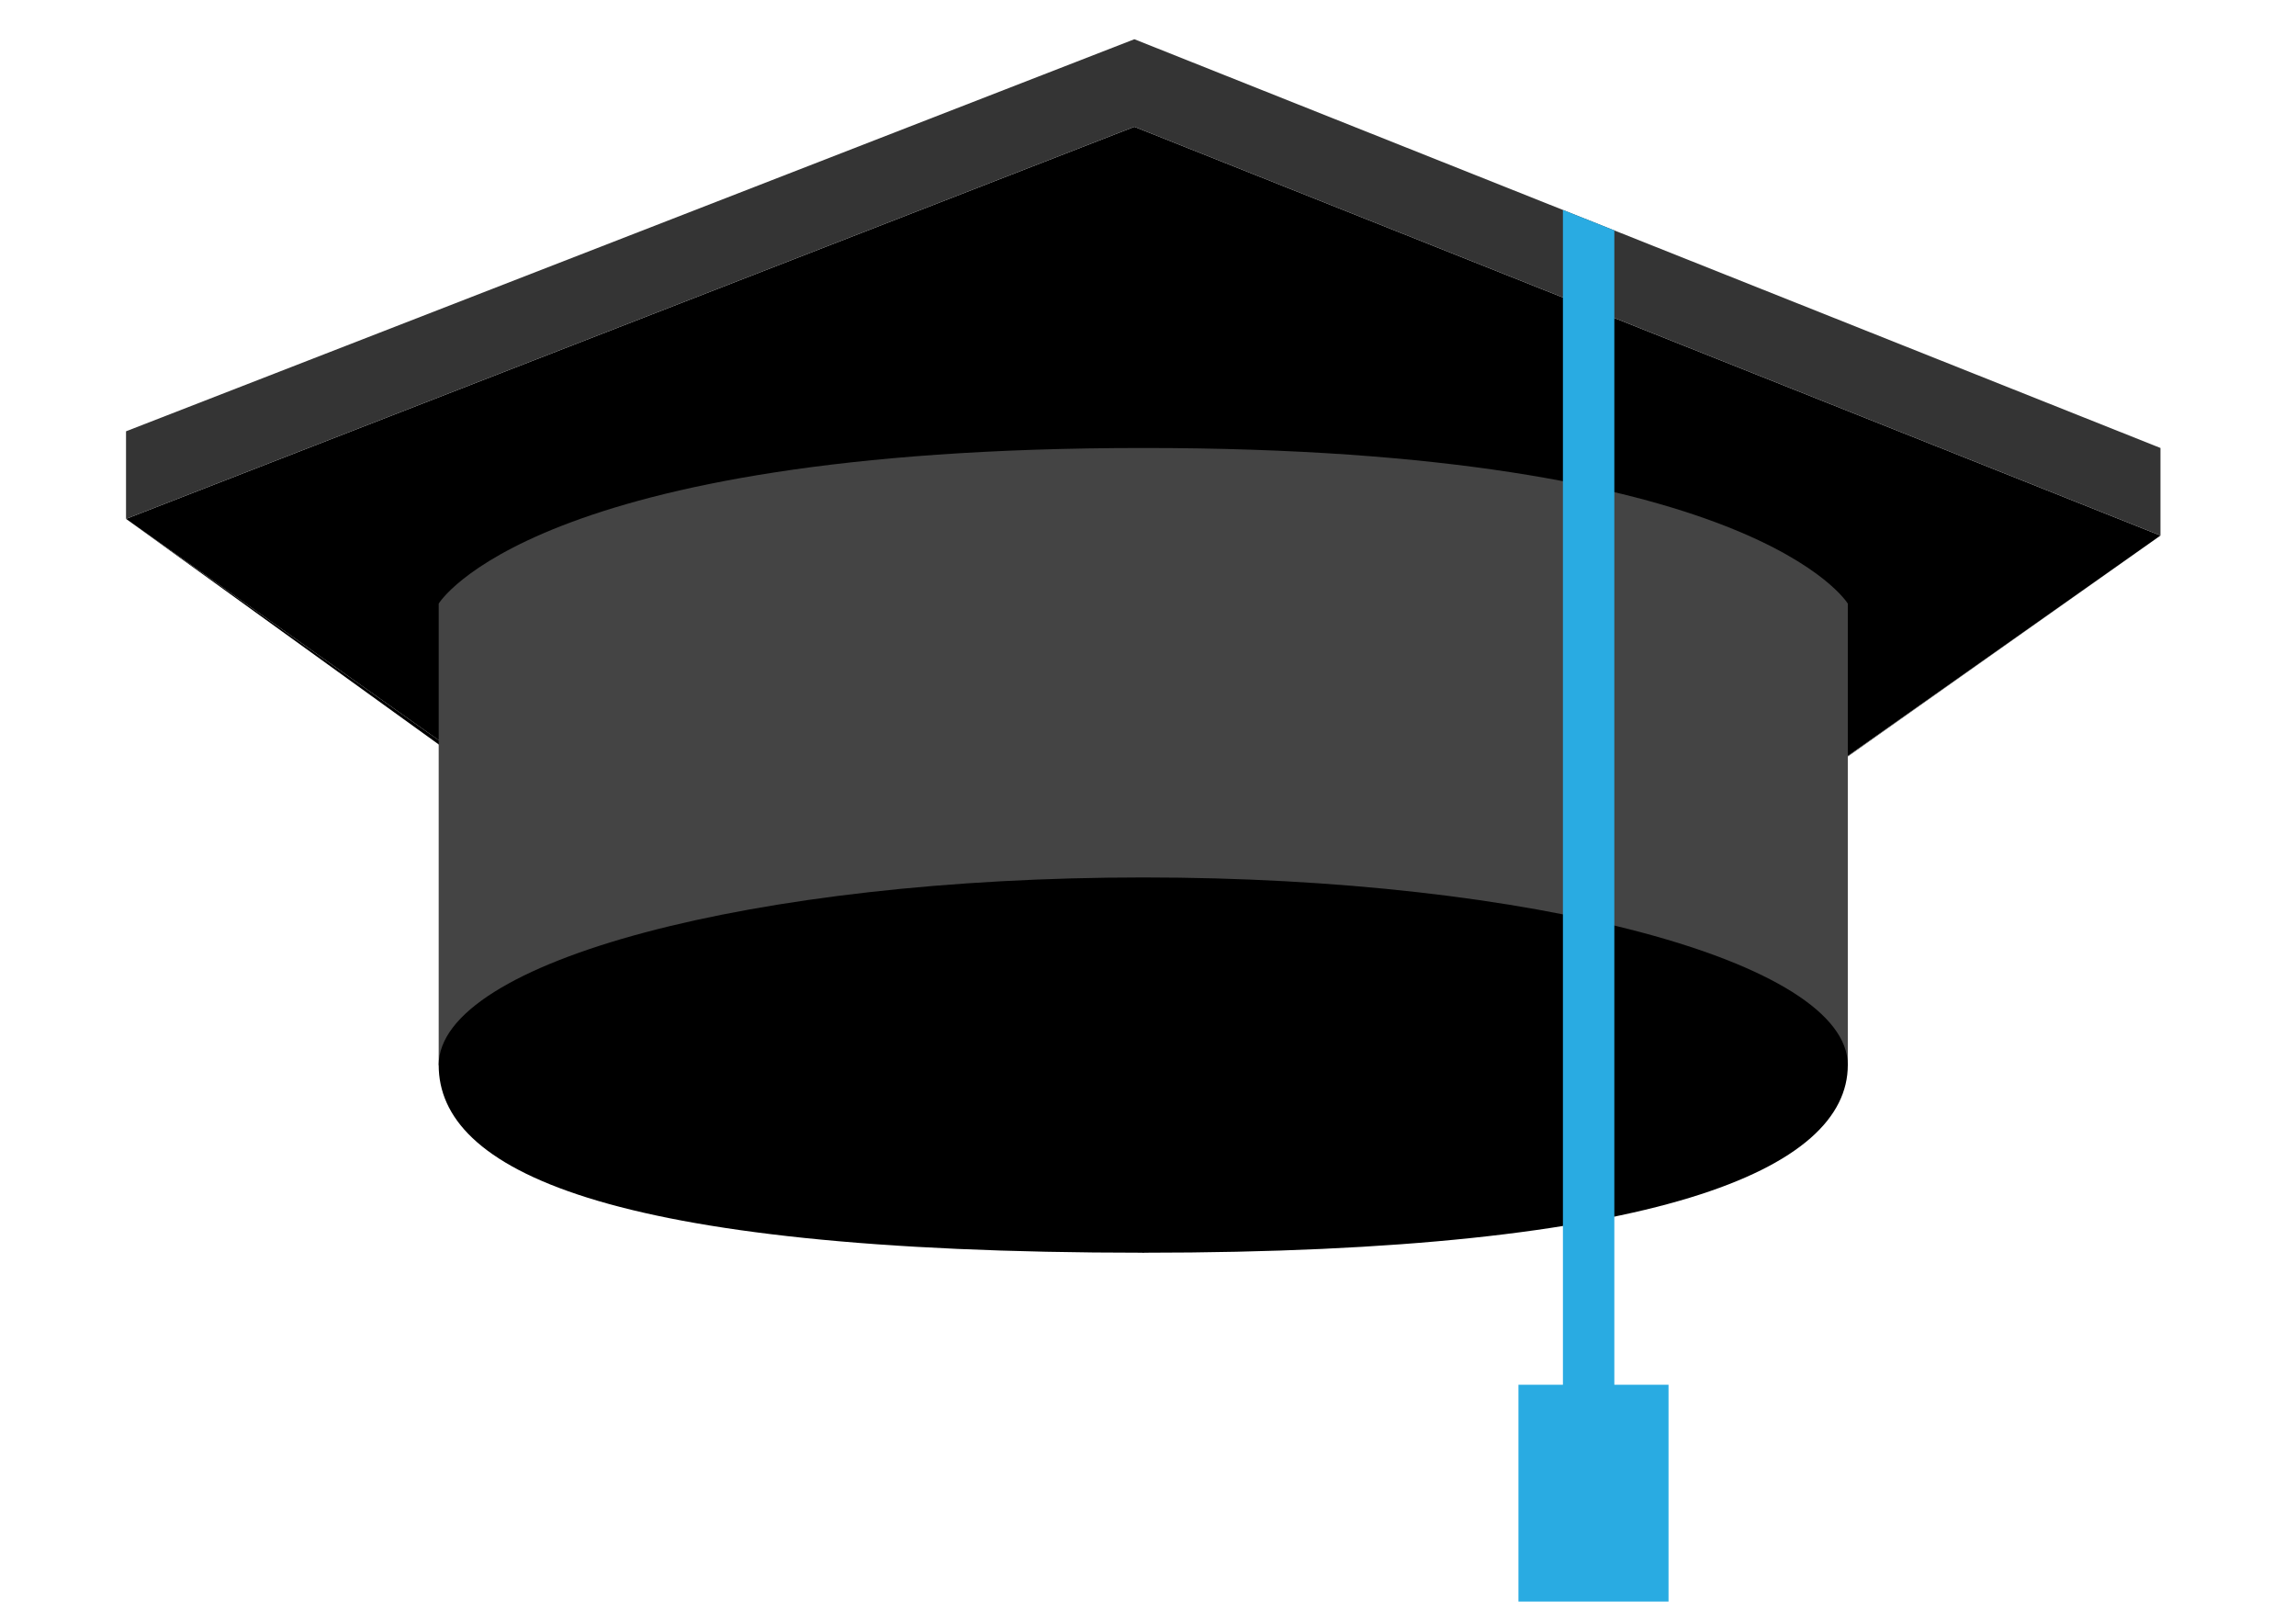 <svg xmlns="http://www.w3.org/2000/svg" xmlns:xlink="http://www.w3.org/1999/xlink" width="841.89" height="595.28" x="0" y="0" version="1.1" viewBox="0 0 841.89 595.28" xml:space="preserve" style="enable-background:new 0 0 841.89 595.28"><g id="Vidro" style="display:none"><g style="display:inline"><g><path style="fill:none;stroke:#000;stroke-width:9" d="M559.545,526.021L426.672,310.48V171.492 c45.924,0.676,40.785-11.287,40.785-22.069c0-13.676,3.031-18.218-89.147-18.292c-95.759-0.074-91.357,5.351-91.357,19.027 c0,10.273,0,21.277,39.625,20.816V310.48L215.046,526.212c-31.183,55.95,12.472,63.097,12.472,63.097h315.517 C587.979,570.047,559.545,526.021,559.545,526.021z"/><path style="fill:#29abe2" d="M443.977,31.656c0,14.181-12.951,25.678-28.93,25.678c-15.978,0-28.93-11.497-28.93-25.678 c0-14.185,12.952-25.685,28.93-25.685C431.025,5.971,443.977,17.471,443.977,31.656z"/><ellipse style="fill:#29abe2" cx="349.047" cy="82.101" rx="17.885" ry="16.51"/><ellipse style="fill:#29abe2" cx="417.379" cy="93.749" rx="15.594" ry="16.049"/></g><g id="XMLID_1_"><g><path style="fill:#29abe2" d="M522.012,534.623c0,0,15.187,27.002-12.655,27.002s-238.77,0-238.77,0 s-32.904,5.062-16.867-32.063C269.746,492.436,327.96,383.6,327.96,383.6s23.914-26.991,58.782,11.815 c34.868,38.806,52.585-1.691,52.585-1.691L522.012,534.623z"/></g><g><path style="fill:none;stroke:#29abe2;stroke-width:12" d="M439.327,393.724l82.685,140.899c0,0,15.187,27.002-12.655,27.002 s-238.77,0-238.77,0s-32.904,5.062-16.867-32.063C269.746,492.436,327.96,383.6,327.96,383.6s23.914-26.991,58.782,11.815 C421.61,434.221,439.327,393.724,439.327,393.724z"/></g></g></g></g><g id="Chapeleira"><g><g id="XMLID_2_"><g><polygon points="169.328 277.357 46.209 190.224 415.947 46.484 792.196 196.338 661.694 288.333"/><polygon points="169.328 277.357 661.694 288.333 419.203 459.269 46.209 190.224"/><polygon style="fill:#343434" points="792.196 196.338 662 288.333 661.694 288.333"/><polygon style="fill:#343434" points="792.196 164.236 792.196 196.338 415.947 46.484 46.209 190.224 46.209 158.122 415.947 14.382"/></g></g><g id="XMLID_3_"><g><path style="fill:#444" d="M677.547,221.301v169.177H160.859V221.301c0,0,34.135-57.065,258.344-57.065 S677.547,221.301,677.547,221.301z"/></g></g><path d="M677.546,390.478c0,37.989-68.534,68.789-258.344,68.789c-198.725,0-258.343-30.8-258.343-68.789 s115.665-68.793,258.343-68.793C561.881,321.685,677.546,352.488,677.546,390.478z"/><polygon style="fill:#29abe2" points="591.941 507.675 591.941 84.476 573.088 76.965 573.088 507.675 556.78 507.675 556.78 587.164 611.812 587.164 611.812 507.675"/></g></g><g id="on" style="display:none"><g style="display:inline"><rect style="fill:#29abe2" width="18.813" height="169.37" x="365.844" y="287.486" transform="matrix(0.893 0.449 -0.449 0.893 207.3 -128.945)"/><rect style="fill:#29abe2" width="18.809" height="15.538" x="263.997" y="567.813" transform="matrix(0.893 0.45 -0.45 0.893 287.914 -61.468)"/><path style="fill:#29abe2" d="M421.865,142.639c-75.668,0-137.01,61.341-137.01,137.012c0,32.687,14.948,67.644,34.052,91.194 l13.027-9.708c-17.027-20.827-29.957-51.547-29.957-80.548c0-66.75,54.113-120.864,120.864-120.864 c66.749,0,120.862,54.114,120.862,120.864c0,66.75-54.113,120.864-120.862,120.864c-3.597,0-5.151-0.01-8.667-0.318l-0.993,15.526 c3.56,0.279,5.052,0,8.684,0c75.672,0,137.013-61.341,137.013-137.01C558.878,203.98,497.537,142.639,421.865,142.639z"/><g id="XMLID_5_"><g><polygon style="fill:#59585d" points="368.073 477.221 372.672 495.698 280.767 459.388 298.59 449.853"/><polygon style="fill:#59585d" points="352.907 502.188 357.496 520.675 265.601 484.354 283.424 474.819"/><polygon style="fill:#59585d" points="338.804 530.68 343.393 549.167 251.498 512.856 269.321 503.321"/><polygon style="fill:#59585d" points="322.054 555.86 326.643 574.338 234.749 538.027 252.571 528.492"/></g></g><g id="XMLID_4_"><g><path style="fill:#59585d" d="M685.054,277.009c0.327,3.465-5.018,6.275-8.952,6.643l-47.082,12.243 c-1.717,15.156-5.059,29.821-9.872,43.801l38.344,30.658c3.495,1.911,5.039,8.359,3.362,11.415l-13.592,24.905 c-1.676,3.056-7.726,2.371-11.231,0.46l-44.649-13.848c-9.167,12.714-19.744,24.354-31.496,34.676l21.481,46.959 c2.248,3.249,0.694,9.657-2.167,11.64l-23.331,16.157c-2.861,1.982-7.931-1.298-10.179-4.548l-36.146-37.557 c-12.049,5.528-24.731,9.934-37.895,13.07c0.235,0.705,0.378,1.451,0.398,2.238l-7.572,53.326 c0.133,3.955-4.63,8.513-8.114,8.636l-28.359,1.012c-3.475,0.122-5.969-5.376-6.112-9.331l-11.752-50.648 c-0.01-0.286,0.01-0.582,0.041-0.879l2.657-50.975c3.137,0.194,6.295,0.307,9.474,0.307c82.687,0,149.717-67.03,149.717-149.717 c0-82.687-67.03-149.717-149.717-149.717c-82.687,0-149.717,67.03-149.717,149.717c0,38.487,14.532,73.581,38.395,100.101 l-39.141,33.888c-0.296,0.286-0.583,0.542-0.858,0.746l-42.595,19.969c-3.209,2.371-9.105,3.884-11.18,1.094l-16.893-22.8 c-2.074-2.8-1.441-9.402,1.768-11.772l34.798-36.72c-6.204-12.876-11.119-26.499-14.573-40.684l-50.566-5.928 c-3.945,0.174-9.627-1.87-9.78-5.354l-1.257-28.339c-0.153-3.485,4.016-8.595,7.971-8.769l48.022-10.781 c0.95-19.642,4.629-38.559,10.669-56.392l-40.02-22.125c-3.72-1.329-8.196-5.375-7.021-8.656l9.576-26.714 c1.175-3.281,6.97-6.428,10.689-5.1l53.111,8.993c0.307,0.112,0.593,0.245,0.879,0.378 c8.615-12.131,18.518-23.291,29.494-33.295L264.6,73.159c-2.095-3.342-3.117-9.3-0.164-11.15l24.047-15.053 c2.954-1.85,9.453-0.746,11.558,2.606l33.122,36.565c14.042-6.816,28.982-12.09,44.578-15.595 c-0.031-0.296-0.051-0.593-0.041-0.889l8.779-51.783c0.031-3.945,2.371-9.515,5.856-9.484l28.369,0.205 c3.485,0.031,8.38,4.456,8.35,8.4l8.359,48.962c17.148,1.145,33.714,4.384,49.463,9.453l25.631-37.598 c1.614-3.607,7.899-5.601,11.077-4.17l25.896,11.62c3.168,1.42,2.984,7.46,1.37,11.057l-11.865,44.415 c13.418,9.055,25.713,19.642,36.647,31.507l48.247-15.217c3.505-1.829,9.678,0.5,11.292,3.587l13.152,25.14 c1.615,3.086-2.269,7.716-5.773,9.545l-33.694,25.232c8.769,17.66,15.095,36.75,18.518,56.831l45.938,3.822 c3.935-0.368,8.769,4.119,9.096,7.593L685.054,277.009z"/></g></g></g></g><g id="Camada_5" style="display:none"><g style="display:inline"><path style="fill:#ee9805" d="M688.418,299.592c0,160.096-129.78,289.872-289.872,289.872S108.675,459.688,108.675,299.592 c0-160.089,129.78-289.869,289.872-289.869S688.418,139.503,688.418,299.592z"/><g id="XMLID_18_"><g><path style="fill:#c17208" d="M398.546,9.719c160.087,0,289.849,129.762,289.849,289.848 c0,160.087-129.762,289.895-289.849,289.895V9.719z"/></g></g><g><g id="XMLID_12_"><g><path style="fill:#f6d5bc" d="M507.839,234.397c10.749,0,19.439,12.807,19.439,28.587c0,15.78-8.69,28.587-19.439,28.587 c-4.711,0-8.37-0.457-11.16-1.28c-5.58,47.751-27.672,77.939-61.428,89.877v95.091h-77.756v-96.875 c-31.926-10.383-46.974-32.521-55.162-88.459c-3.019,1.784-7.593,2.79-14.591,2.79c-10.749,0-19.439-12.761-19.439-28.587 c0-15.78,8.69-28.587,19.439-28.587c3.476,0,6.77,1.418,9.605,3.796c-6.449-132.094,56.762-103.69,108.173-103.69 c51.182,0,86.63,7.821,91.89,103.233C500.429,236.089,503.997,234.397,507.839,234.397z"/></g></g><g id="XMLID_15_"><g><polygon style="fill:#ebc0a8" points="435.251 380.076 435.251 413.328 397.633 446.672 397.984 374.633 435.251 374.633"/></g></g><g id="XMLID_8_"><g><path style="fill:#becfd8" d="M535.511,450.103c24.013,16.009,29.867,86.035,29.867,86.035s-60.787,53.332-169.372,53.332 c-112.838,0-171.156-57.266-171.156-57.266c11.435-54.887,28.221-80.958,28.221-80.958 c17.152-16.009,89.191-21.726,89.191-21.726h110.917C453.181,429.521,511.498,434.094,535.511,450.103z"/></g></g><g id="XMLID_9_"><g><path style="fill:#fffbed" d="M439.825,412.368c0,0,20.582,11.435,10.291,17.152c-10.291,5.717-20.583,45.738-20.583,45.738 l-33.161-45.738C403.233,419.229,439.825,412.368,439.825,412.368z"/><path style="fill:#fffbed" d="M396.373,429.521l-33.161,45.738c0,0-10.292-40.021-20.583-45.738 c-10.292-5.718,10.291-17.152,10.291-17.152S389.512,419.229,396.373,429.521z"/></g></g><g id="XMLID_6_"><g><rect style="fill:#83959f" width="52.6" height="14.865" x="304.895" y="540.438"/></g></g><g id="XMLID_7_"><g><rect style="fill:#83959f" width="52.6" height="14.865" x="435.251" y="540.438"/></g></g><g id="XMLID_10_"><g><polygon style="fill:#1d9f99" points="396.372 429.497 412.975 452.367 403.827 454.653 412.243 552.444 396.234 584.461 383.336 552.444 389.374 452.961 379.036 453.419"/></g></g><g id="XMLID_11_"><g><path style="fill:#ebc0a8" d="M525.494,251c5.58,27.26-4.574,33.115-4.574,33.115c-4.939,10.565-24.241,6.175-24.241,6.175 c-3.156,37.46-22.321,61.381-22.321,61.381c-27.809,37.598-76.567,34.396-76.567,34.396V144.794l72.633,8.324 c28.861,30.646,26.986,85.761,26.986,85.761C516.712,224.38,525.494,251,525.494,251z"/></g></g><g id="XMLID_13_"><g><path style="fill:#8b5f3b" d="M500.429,143.651l7.41,90.746l-10.429,4.482l-9.56-2.607v30.874h-6.86V238.56l-10.292-11.435 v-14.865l6.861-8.004l-1.144-21.726c0,0-14.865-27.443-78.9-29.73c-64.035-2.287-80.043,40.021-80.043,40.021l5.717,16.009 l-1.143,19.439l-6.861,5.717l-2.287,33.161h-8.004v-32.018l-7.547,4.208l-9.605-3.796v-78.168 c0,0,41.989-77.756,110.186-73.183C466.125,88.764,500.429,143.651,500.429,143.651z"/></g></g><g id="XMLID_14_"><g><path style="fill:#fffbed" d="M362.663,322.582h70.301c0,0,0,18.296-35.173,18.296 C362.663,340.878,362.663,322.582,362.663,322.582z"/></g></g></g></g><g style="display:inline"><path style="fill:#e0364b" d="M657.738,299.591c0,159.545-129.332,288.874-288.872,288.874 c-159.541,0-288.874-129.329-288.874-288.874c0-159.538,129.333-288.871,288.874-288.871 C528.406,10.72,657.738,140.053,657.738,299.591z"/><g id="XMLID_17_"><g><path style="fill:#bc3149" d="M368.864,10.718c159.536,0,288.851,129.315,288.851,288.851 c0,159.536-129.315,288.896-288.851,288.896V10.718z"/></g></g><g id="XMLID_35_"><g><path style="fill:#a58c7c" d="M478.69,234.619c10.711,0,19.372,12.763,19.372,28.489c0,15.726-8.661,28.488-19.372,28.488 c-4.695,0-8.342-0.456-11.122-1.276c-5.562,47.588-27.577,77.672-61.216,89.568v94.765h-77.489V378.11 c-31.816-10.348-46.813-32.409-54.972-88.155c-3.008,1.777-7.566,2.78-14.541,2.78c-10.712,0-19.373-12.717-19.373-28.489 c0-15.726,8.661-28.488,19.373-28.488c3.464,0,6.746,1.413,9.572,3.783c-6.427-131.64,56.567-103.333,107.8-103.333 c51.006,0,86.332,7.794,91.574,102.878C471.306,236.305,474.861,234.619,478.69,234.619z"/></g></g><g id="XMLID_34_"><g><polygon style="fill:#93786d" points="406.352 379.797 406.352 412.935 368.863 446.163 369.213 374.372 406.352 374.372"/></g></g><g id="XMLID_33_"><g><path style="fill:#13a2e2" d="M506.267,449.582c23.931,15.953,29.765,85.739,29.765,85.739s-60.578,53.148-168.789,53.148 c-112.45,0-170.567-57.068-170.567-57.068c11.396-54.698,28.124-80.68,28.124-80.68c17.093-15.954,88.884-21.651,88.884-21.651 H424.22C424.22,429.07,482.336,433.628,506.267,449.582z"/></g></g><g id="XMLID_32_"><g><path style="fill:#fffbed" d="M410.91,411.978c0,0,20.512,11.395,10.256,17.093c-10.256,5.697-20.512,45.582-20.512,45.582 l-33.047-45.582C374.445,418.814,410.91,411.978,410.91,411.978z"/><path style="fill:#fffbed" d="M367.607,429.07l-33.047,45.582c0,0-10.256-39.885-20.512-45.582 c-10.256-5.698,10.256-17.093,10.256-17.093S360.77,418.814,367.607,429.07z"/></g></g><g id="XMLID_31_"><g><rect style="fill:#fffbed" width="52.419" height="14.813" x="276.444" y="535.048"/></g></g><g id="XMLID_30_"><g><rect style="fill:#fffbed" width="52.418" height="14.813" x="406.352" y="535.048"/></g></g><g id="XMLID_29_"><g><polygon style="fill:#053b6d" points="367.606 429.048 384.152 451.838 375.036 454.117 383.423 551.571 367.47 583.479 354.615 551.571 360.632 452.431 350.331 452.887"/></g></g><g id="XMLID_28_"><g><path style="fill:#93786d" d="M496.284,251.165c5.562,27.167-4.558,33.001-4.558,33.001 c-4.923,10.529-24.158,6.153-24.158,6.153c-3.146,37.332-22.244,61.171-22.244,61.171 c-27.713,37.468-76.304,34.277-76.304,34.277V145.324l72.384,8.296c28.762,30.54,26.894,85.466,26.894,85.466 C487.533,224.636,496.284,251.165,496.284,251.165z"/></g></g><g id="XMLID_27_"><g><path style="fill:#0c0601" d="M471.306,144.185l7.385,90.434l-10.393,4.467l-9.527-2.599v30.768h-6.837v-28.489l-10.256-11.396 v-14.814l6.837-7.977l-1.14-21.651c0,0-14.813-27.349-78.628-29.628c-63.814-2.279-79.768,39.884-79.768,39.884l5.698,15.954 l-1.14,19.372l-6.837,5.698l-2.279,33.047h-7.977v-31.907l-7.521,4.193l-9.572-3.783v-77.899c0,0,41.844-77.489,109.806-72.931 C437.119,89.487,471.306,144.185,471.306,144.185z"/></g></g><g id="XMLID_26_"><g><path style="fill:#fffbed" d="M334.014,322.5h70.059c0,0,0,18.232-35.052,18.232C334.014,340.732,334.014,322.5,334.014,322.5z"/></g></g><path style="fill:#0c0601" d="M429.354,99.884c0,0-26.45-12.166-16.574-34.42L394.7,87.029c0,0-6.344-27.576,5.902-51.177 L369.43,78.297c0,0-7.961-28.257,16.579-54.558c0,0-133.83,111.694-126.656,138.11C266.524,188.265,429.354,99.884,429.354,99.884 z"/></g><g style="display:inline"><path style="fill:#13aa0b" d="M739.989,297.626c0,159.82-129.552,289.371-289.373,289.371 c-159.811,0-289.371-129.551-289.371-289.371c0-159.813,129.561-289.37,289.371-289.37 C610.438,8.256,739.989,137.813,739.989,297.626z"/><g id="XMLID_55_"><g><path style="fill:#149309" d="M450.621,8.257c159.812,0,289.35,129.538,289.35,289.349s-129.538,289.395-289.35,289.395V8.257z"/></g></g><g><g id="XMLID_59_"><g><path style="fill:#f6d5bc" d="M559.726,232.548c10.73,0,19.405,12.785,19.405,28.538c0,15.752-8.675,28.538-19.405,28.538 c-4.703,0-8.355-0.457-11.142-1.279c-5.57,47.669-27.624,77.805-61.321,89.723v94.928H409.64v-96.709 c-31.871-10.365-46.893-32.465-55.066-88.307c-3.014,1.781-7.58,2.786-14.565,2.786c-10.73,0-19.406-12.739-19.406-28.538 c0-15.752,8.675-28.538,19.406-28.538c3.47,0,6.758,1.416,9.588,3.79c-6.438-131.867,56.665-103.512,107.986-103.512 c51.095,0,86.481,7.808,91.731,103.055C552.328,234.237,555.89,232.548,559.726,232.548z"/></g></g><g id="XMLID_58_"><g><polygon style="fill:#ebc0a8" points="487.26 377.976 487.26 411.171 449.707 444.457 450.057 372.542 487.26 372.542"/></g></g><g id="XMLID_57_"><g><path style="fill:#0a3f56" d="M587.35,447.882c23.972,15.98,29.816,85.887,29.816,85.887s-60.683,53.24-169.08,53.24 c-112.644,0-170.861-57.167-170.861-57.167c11.415-54.792,28.172-80.818,28.172-80.818 c17.123-15.981,89.038-21.689,89.038-21.689h110.726C505.161,427.334,563.378,431.9,587.35,447.882z"/></g></g><g id="XMLID_56_"><g><path style="fill:#fffbed" d="M491.829,410.212c0,0,20.547,11.415,10.273,17.122c-10.273,5.708-20.548,45.661-20.548,45.661 l-33.104-45.661C455.301,417.061,491.829,410.212,491.829,410.212z"/><path style="fill:#fffbed" d="M448.451,427.334l-33.104,45.661c0,0-10.273-39.953-20.547-45.661 c-10.273-5.707,10.274-17.122,10.274-17.122S441.603,417.061,448.451,427.334z"/></g></g><g id="XMLID_50_"><g><path style="fill:#ebc0a8" d="M577.351,249.122c5.57,27.214-4.566,33.058-4.566,33.058c-4.932,10.548-24.2,6.164-24.2,6.164 c-3.15,37.396-22.282,61.276-22.282,61.276c-27.761,37.533-76.435,34.337-76.435,34.337V143.099l72.508,8.31 c28.812,30.592,26.939,85.613,26.939,85.613C568.584,222.548,577.351,249.122,577.351,249.122z"/></g></g><g id="XMLID_49_"><g><path style="fill:#070301" d="M493.838,143.693c2.466,4.475,15.615,32.236-43.195,30.136 c-63.924-2.283-80.955,17.214-80.955,17.214l5.708,15.981l-1.142,19.406l-6.849,5.708l-2.283,33.104h-7.99v-31.962 l-7.534,4.201l-9.588-3.79v-78.033c0,0,41.916-77.623,109.996-73.057c68.079,4.566,102.324,59.358,102.324,59.358l7.397,90.59 l-10.411,4.475l-9.543-2.603v30.82h-6.849v-28.538l-10.273-11.415v-14.839l6.849-7.991L493.838,143.693z"/></g></g><g id="XMLID_48_"><g><path style="fill:#fffbed" d="M414.8,320.581h70.18c0,0,0,18.264-35.112,18.264C414.8,338.845,414.8,320.581,414.8,320.581z"/></g></g></g></g><g style="display:inline"><g id="XMLID_45_"><g><path style="fill:#d3d30d" d="M418.008,9.251c159.25,0,288.334,129.129,288.334,288.38s-129.084,288.38-288.334,288.38 s-288.38-129.13-288.38-288.38S258.758,9.251,418.008,9.251z"/></g></g><g id="XMLID_60_"><g><path style="fill:#9ea508" d="M417.995,9.277c159.25,0,288.334,129.084,288.334,288.334 c0,159.25-129.084,288.38-288.334,288.38V9.277z"/></g></g><g><g id="XMLID_54_"><g><path style="fill:#f6d5bc" d="M526.716,232.781c10.693,0,19.338,12.74,19.338,28.438s-8.645,28.438-19.338,28.438 c-4.687,0-8.326-0.455-11.102-1.274c-5.551,47.502-27.527,77.533-61.106,89.408v94.595h-77.351v-96.369 c-31.759-10.328-46.729-32.351-54.873-87.998c-3.003,1.775-7.553,2.776-14.515,2.776c-10.693,0-19.338-12.695-19.338-28.438 c0-15.698,8.645-28.438,19.338-28.438c3.458,0,6.734,1.411,9.555,3.777c-6.416-131.405,56.466-103.149,107.608-103.149 c50.914,0,86.177,7.78,91.409,102.694C519.345,234.465,522.895,232.781,526.716,232.781z"/></g></g><g id="XMLID_53_"><g><polygon style="fill:#ebc0a8" points="454.49 377.699 454.49 472.385 417.069 472.385 417.417 372.284 454.49 372.284"/></g></g><g id="XMLID_52_"><g><path style="fill:#b70d2a" d="M554.243,447.36c23.888,15.925,29.712,85.585,29.712,85.585s-60.47,53.054-168.487,53.054 c-112.249,0-170.261-56.966-170.261-56.966c11.375-54.601,28.073-80.536,28.073-80.536 c17.063-15.925,88.726-21.612,88.726-21.612h15.288c0.045,0.637,0.136,1.274,0.228,1.911 c2.366,16.107,16.971,27.755,31.531,32.578c7.007,2.366,16.153,2.411,23.115-0.137c11.693-4.277,17.335-11.875,22.021-23.114 c0-3.776,0.273-6.097,0.318-11.238h17.836C472.343,426.885,530.355,431.435,554.243,447.36z"/></g></g><g id="XMLID_51_"><g><path style="fill:#ebc0a8" d="M544.279,249.298c5.551,27.118-4.55,32.942-4.55,32.942 c-4.914,10.511-24.115,6.143-24.115,6.143c-3.14,37.264-22.204,61.061-22.204,61.061 c-27.664,37.401-76.167,34.217-76.167,34.217V143.646l72.254,8.281c28.711,30.485,26.845,85.313,26.845,85.313 C535.543,222.816,544.279,249.298,544.279,249.298z"/></g></g><g id="XMLID_47_"><g><path style="fill:#070301" d="M519.345,142.509l7.371,90.272l-10.374,4.459l-9.509-2.594v30.713h-6.825v-28.438 l-10.237-11.375v-14.788l6.824-7.962l-26.936-44.408c0,0-31.122,31.577-51.643,15.88 c-50.642-38.675-80.671,17.153-80.671,17.153l5.688,15.925l-1.138,19.337l-6.825,5.688l-2.275,32.988h-7.962v-31.85 l-7.508,4.186l-9.555-3.777v-77.76c0,0,41.769-77.35,109.61-72.8C485.22,87.909,519.345,142.509,519.345,142.509z"/></g></g><g id="XMLID_46_"><g><path style="fill:#fffbed" d="M382.299,320.506h69.934c0,0,0,18.199-34.99,18.199 C382.299,338.705,382.299,320.506,382.299,320.506z"/></g></g><path style="fill:#070301" d="M449.148,170.234c0,0-10.236,23.128-11.374,34.502c-1.138,11.375,0,1.516,0,1.516 s-4.169-36.018,3.413-47.393c7.58-11.375,1.7-1.578,1.7-1.578s-18.764,38.733-19.901,50.868c0,0-6.829-18.195-1.52-24.265 c0,0-15.92,14.406-15.543,32.228c0,0-4.555-22.746,3.03-40.19c0,0-19.337,11.371-24.265,29.193c0,0-0.756-18.955,4.172-25.78 c0,0-43.226,12.89-34.503,27.3c0,0-15.894-8.345-9.887-23.848c20.88-53.88,102.403-40.235,102.403-40.235L449.148,170.234z"/></g></g></g><g id="Camada_7" style="display:none"><g style="display:inline"><g id="XMLID_25_"><g><path style="fill:#d113d6" d="M411.426,7.113c160.36,0,290.345,130.03,290.345,290.391 c0,160.36-129.984,290.345-290.345,290.345c-160.407,0-290.391-129.984-290.391-290.345 C121.035,137.143,251.019,7.113,411.426,7.113z"/></g></g><g id="XMLID_24_"><g><path style="fill:#a30aa3" d="M411.405,7.131c160.361,0,290.344,129.984,290.344,290.345s-129.983,290.39-290.344,290.39V7.131 z"/></g></g><path style="fill:#860b14" d="M491.447,306.649c0,0,10.31,4.197,43.526,85.523c0,0,16.036,62.802,0,109.29 c0,0-161.506,117.308-239.396,0c0,0-36.958-55.455-9.316-112.728c27.643-57.271,47.115-95.071,47.115-95.071L491.447,306.649z"/><g id="XMLID_20_"><g><rect style="fill:#f3d6bb" width="85.542" height="142.034" x="366.595" y="344.065"/></g></g><g id="XMLID_22_"><g><rect style="fill:#e6c2a8" width="42.77" height="142.033" x="411.404" y="354.755"/></g></g><g id="XMLID_16_"><g><path style="fill:#ff8a1f" d="M539.189,466.993l12.188,85.541c0,0-59.563,38.166-142.034,35.143V471.575 c0,0,41.235-10.676,42.794-56.493C452.137,415.082,520.862,436.479,539.189,466.993z"/><path style="fill:#f9a41d" d="M409.343,471.575v116.102c-82.471,3.023-142.034-38.029-142.034-38.029l12.233-82.654 c18.327-30.514,87.053-51.911,87.053-51.911C368.107,460.899,409.343,471.575,409.343,471.575z"/></g></g><g id="XMLID_19_"><g><path style="fill:#f3d6bb" d="M523.611,240.106c10.858,2.153,16.494,19.747,12.554,39.311 c-3.803,19.06-15.257,32.852-25.887,31.522c-17.686,48.841-54.156,82.426-96.354,82.426c-42.977,0-80.043-34.821-97.316-85.129 c-1.054,0.55-2.107,1.008-3.299,1.237c-10.813,2.153-22.817-11.913-26.711-31.477c-3.895-19.518,1.741-37.112,12.6-39.311 c2.337-0.458,4.765-0.138,7.148,0.825c1.878-79.951,49.299-143.958,107.579-143.958c58.371,0,105.838,64.236,107.579,144.324 C522.191,239.876,522.924,239.968,523.611,240.106z"/></g></g><g id="XMLID_21_"><g><path style="fill:#e6c2a8" d="M523.611,240.106c10.858,2.153,16.494,19.747,12.554,39.311 c-3.803,19.06-15.257,32.852-25.887,31.522c-17.686,48.841-54.156,82.426-96.354,82.426c-0.871,0-1.695-0.092-2.52-0.138V95.644 c0.825-0.046,1.649-0.091,2.52-0.091c58.371,0,105.838,64.236,107.579,144.324C522.191,239.876,522.924,239.968,523.611,240.106 z"/></g></g><ellipse style="fill:#e2f20a" cx="307.728" cy="300.157" rx="5.728" ry="6.492"/><ellipse style="fill:#e2f20a" cx="515.19" cy="300.157" rx="5.728" ry="6.492"/><path style="fill:#fff" d="M439.903,341.773h-56.126c0,0,5.314,18.326,25.566,18.326 C409.343,360.1,435.321,361.246,439.903,341.773z"/><g id="XMLID_23_"><g><path style="fill:#860b14" d="M534.975,185.996c0,33.217-4.216,58.463-4.216,58.463s-11.316-11.5-15.578,4.536 c0,0-82.15-33.217-85.587-97.362c0,0-0.412,27.491-91.268,46.963c0,0-29.919,5.727-24.879,45.817c0,0-17.869-6.873-21.305,0 c0,0-38.945-138.598,83.617-169.524S534.975,152.778,534.975,185.996z"/></g></g></g><g style="display:inline"><g id="XMLID_43_"><g><path style="fill:#19c9f7" d="M413.972,11.254c158.152,0,286.346,128.238,286.346,286.391 c0,158.152-128.193,286.345-286.346,286.345c-158.197,0-286.391-128.193-286.391-286.345 C127.581,139.493,255.775,11.254,413.972,11.254z"/></g></g><g id="XMLID_42_"><g><path style="fill:#12a8dd" d="M415.983,11.272c158.152,0,286.346,128.193,286.346,286.346 c0,158.152-128.193,286.39-286.346,286.39V11.272z"/></g></g><g id="XMLID_41_"><g><rect style="fill:#f3d6bb" width="84.363" height="140.077" x="371.791" y="343.565"/></g></g><g id="XMLID_40_"><g><rect style="fill:#e6c2a8" width="42.182" height="140.077" x="415.982" y="354.107"/></g></g><g id="XMLID_39_"><g><path style="fill:#ef2bd3" d="M542.008,464.8l12.02,84.363c0,0-58.742,37.64-140.077,34.658V469.318 c0,0,42.475-10.528,43.966-55.714C457.916,413.604,523.934,434.706,542.008,464.8z"/><path style="fill:#f45dd7" d="M413.95,469.318v114.503c-81.335,2.981-140.078-37.505-140.078-37.505l12.064-81.517 c18.075-30.094,85.854-51.195,85.854-51.195C373.282,458.79,413.95,469.318,413.95,469.318z"/></g></g><g id="XMLID_38_"><g><path style="fill:#f3d6bb" d="M526.645,241.038c10.709,2.124,16.268,19.475,12.381,38.77 c-3.75,18.797-15.047,32.398-25.53,31.088c-17.441,48.169-53.41,81.29-95.026,81.29c-42.385,0-78.94-34.342-95.976-83.956 c-1.04,0.542-2.079,0.994-3.253,1.22c-10.664,2.124-22.503-11.748-26.344-31.042c-3.841-19.25,1.717-36.601,12.426-38.77 c2.304-0.452,4.699-0.135,7.049,0.813c1.853-78.85,48.621-141.975,106.098-141.975c57.567,0,104.38,63.351,106.098,142.336 C525.244,240.812,525.967,240.902,526.645,241.038z"/></g></g><g id="XMLID_37_"><g><path style="fill:#e6c2a8" d="M526.645,241.038c10.709,2.124,16.268,19.475,12.381,38.77 c-3.75,18.797-15.047,32.398-25.53,31.088c-17.441,48.169-53.41,81.29-95.026,81.29c-0.859,0-1.672-0.09-2.485-0.136V98.565 c0.813-0.045,1.626-0.09,2.485-0.09c57.567,0,104.38,63.351,106.098,142.336C525.244,240.812,525.967,240.902,526.645,241.038z"/></g></g><ellipse style="fill:#e2f20a" cx="313.736" cy="300.261" rx="5.648" ry="6.402"/><path style="fill:#e2f20a" d="M523.986,300.261c0,3.534-2.524,6.402-5.648,6.402c-3.115,0-5.648-2.868-5.648-6.402 c0-3.535,2.533-6.403,5.648-6.403C521.462,293.858,523.986,296.726,523.986,300.261z"/><path style="fill:#fff" d="M444.09,341.304h-55.354c0,0,5.242,18.074,25.214,18.074 C413.951,359.378,439.57,360.508,444.09,341.304z"/><g id="XMLID_36_"><g><path style="fill:#eaa711" d="M537.851,187.673c0,32.76-4.157,57.657-4.157,57.657s-11.161-11.341-15.363,4.474 c0,0-81.019-32.76-84.408-96.021c0,0-0.406,27.112-90.011,46.316c0,0-29.506,5.648-24.536,45.187c0,0-17.623-6.778-21.012,0 c0,0-38.408-136.688,82.465-167.189C501.702,47.595,537.851,154.913,537.851,187.673z"/></g></g><path style="fill:#fff" d="M371.959,413.602c0,0-30.125,2.268-41.422,20.343c0,0,65.807,17.315,78.467,53.469l4.947-18.097 L371.959,413.602z"/><path style="fill:#fff" d="M457.939,413.602c0,0,30.125,2.268,41.422,20.343c0,0-65.807,17.315-78.467,53.469l-6.943-18.097 L457.939,413.602z"/><g id="XMLID_44_"><g><path style="fill:#eaa711" d="M399.286,86.884l-51.512,68.051l-46.813,11.658c-31.269,48.123-29.281,91.502-29.281,91.502 c8.088,109.712-37.459,106.324-37.459,106.324c-45.276-5.693-48.395-60.73-48.395-60.73 c45.684,93.896,35.246-35.652,35.246-35.652c-6.552-90.056,36.194-181.333,36.194-181.333 C302.136,0.398,399.286,86.884,399.286,86.884z"/></g></g></g><g style="display:inline"><g id="XMLID_68_"><g><path style="fill:#1ae2e2" d="M459.954,9.79c159.813,0,289.352,129.585,289.352,289.397S619.767,588.539,459.954,588.539 c-159.858,0-289.397-129.539-289.397-289.352S300.096,9.79,459.954,9.79z"/></g></g><g id="XMLID_67_"><g><path style="fill:#0fadb5" d="M459.496,9.79c159.813,0,289.353,129.54,289.353,289.352 c0,159.813-129.54,289.397-289.353,289.397V9.79z"/></g></g><path style="fill:#140204" d="M386.669,267.966c0,0-79.327-22.069-77.806,37.669c1.52,59.738,21.435,55.167,20.609,52.126 c-0.825-3.04-34.303,8.433-35.828,33.136s-2.921,59.706,35.828,58.186c0,0-30.575,5.968-20.609,41.857 c0,0,22.835,95.125,158.292,31.2c0,0,82.185-21.306,94.362-57.833c0,0,46.819-18.417,21.126-60.198 c0,0,28.998-10.349,7.701-54.717c0,0,48.792-27.049,13.833-69.253c0,0-16.414-38.192-56.172-40.404L386.669,267.966z"/><g id="XMLID_66_"><g><rect style="fill:#f3d6bb" width="85.249" height="141.548" x="414.84" y="365.389"/></g></g><g id="XMLID_65_"><g><rect style="fill:#e6c2a8" width="42.625" height="141.549" x="459.495" y="352.421"/></g></g><g id="XMLID_64_"><g><path style="fill:#f40824" d="M457.441,588.519c-82.189,3.014-142.096-38.629-142.096-38.629l12.739-85.613 c18.265-30.41,86.755-51.733,86.755-51.733c1.507,45.66,41.232,93.695,41.232,93.695L457.441,588.519z"/><path style="fill:#a50a24" d="M586.844,464.276l12.146,88.49c0,0-59.359,38.766-141.549,35.752l-1.369-82.28 c0,0,44.519-47.396,46.071-93.057C502.144,413.182,568.58,433.866,586.844,464.276z"/></g></g><g id="XMLID_63_"><g><path style="fill:#f3d6bb" d="M571.319,238.165c10.822,2.146,16.438,19.68,12.512,39.177 c-3.79,18.995-15.205,32.739-25.799,31.415c-17.625,48.675-53.971,82.144-96.024,82.144c-42.83,0-79.769-34.702-96.983-84.838 c-1.05,0.549-2.1,1.005-3.288,1.233c-10.776,2.146-22.739-11.872-26.62-31.369c-3.881-19.451,1.735-36.985,12.557-39.177 c2.329-0.457,4.749-0.137,7.123,0.822c1.872-79.678,49.131-143.466,107.211-143.466c58.172,0,105.477,64.016,107.211,143.831 C569.904,237.936,570.635,238.027,571.319,238.165z"/></g></g><g id="XMLID_62_"><g><path style="fill:#e6c2a8" d="M571.319,238.165c10.822,2.146,16.438,19.68,12.512,39.177 c-3.79,18.995-15.205,32.739-25.799,31.415c-17.625,48.675-53.971,82.144-96.024,82.144c-0.867,0-1.689-0.091-2.512-0.137 V94.196c0.822-0.045,1.645-0.091,2.512-0.091c58.172,0,105.477,64.016,107.211,143.831 C569.904,237.936,570.635,238.027,571.319,238.165z"/></g></g><path style="fill:#fff" d="M487.897,339.484h-55.934c0,0,5.298,18.265,25.479,18.265 C457.443,357.749,483.332,358.891,487.897,339.484z"/><g id="XMLID_61_"><g><path style="fill:#190205" d="M582.644,184.239c0,33.104-4.201,58.263-4.201,58.263s-11.278-11.461-15.524,4.52 c0,0-66.802-29.268-85.294-97.029c0,0,10.273,97.029-75.934,75.34c0,0-44.838-22.831-39.816,17.123c0,0-17.808-6.849-21.232,0 c0,0-38.812-138.124,83.331-168.944C546.115,42.691,582.644,151.135,582.644,184.239z"/></g></g><circle style="fill:#fff" cx="410.079" cy="415.966" r="7.229"/><circle style="fill:#fff" cx="419.974" cy="438.311" r="7.229"/><circle style="fill:#fff" cx="414.841" cy="427.658" r="7.228"/><circle style="fill:#fff" cx="459.485" cy="462.656" r="7.229"/><circle style="fill:#fff" cx="449.274" cy="462.656" r="7.228"/><circle style="fill:#fff" cx="438.992" cy="459.616" r="7.228"/><circle style="fill:#fff" cx="431.764" cy="455.43" r="7.229"/><circle style="fill:#fff" cx="424.536" cy="448.2" r="7.228"/><circle style="fill:#fff" cx="504.763" cy="420.43" r="7.228"/><path style="fill:#fff" d="M509.352,431.252c-0.098,3.991-3.412,7.152-7.398,7.059c-3.99-0.098-7.152-3.412-7.058-7.397 c0.098-3.991,3.41-7.152,7.4-7.059C506.284,423.952,509.444,427.266,509.352,431.252z"/><circle style="fill:#fff" cx="497.535" cy="440.972" r="7.228"/><circle style="fill:#fff" cx="490.307" cy="450.105" r="7.229"/><circle style="fill:#fff" cx="480.809" cy="457.333" r="7.229"/><circle style="fill:#fff" cx="472.042" cy="462.656" r="7.229"/></g><g style="display:inline"><g id="XMLID_76_"><g><path style="fill:#ed6156" d="M426.277,8.619c160.638,0,290.846,130.253,290.846,290.891 c0,160.638-130.208,290.845-290.846,290.845c-160.683,0-290.891-130.207-290.891-290.845 C135.387,138.873,265.595,8.619,426.277,8.619z"/></g></g><g id="XMLID_75_"><g><path style="fill:#f4210b" d="M426.257,8.637c160.637,0,290.845,130.208,290.845,290.845 c0,160.637-130.208,290.891-290.845,290.891V8.637z"/></g></g><g id="XMLID_78_"><g><path style="fill:#110f44" d="M524.494,427.977c0,0,17.992,27.767,27.905,75.866c0,0-161.785,117.494-239.808,0 c0,0,6.058-50.945,33.733-108.315c27.676-57.37,4.131-99.871,4.131-99.871l158.342,13.035 C508.798,308.691,491.22,346.51,524.494,427.977z"/></g></g><g id="XMLID_74_"><g><rect style="fill:#f3d6bb" width="85.688" height="142.278" x="381.37" y="346.152"/></g></g><g id="XMLID_73_"><g><rect style="fill:#e6c2a8" width="42.844" height="142.278" x="426.256" y="356.859"/></g></g><g id="XMLID_72_"><g><path style="fill:#f40bde" d="M554.262,469.292l12.208,85.688c0,0-59.665,38.231-142.278,35.202V473.882 c0,0,43.372-10.694,44.933-56.591C469.124,417.291,535.903,438.725,554.262,469.292z"/><path style="fill:#ef4de8" d="M424.191,473.882v116.301c-82.613,3.029-142.278-38.094-142.278-38.094l12.254-82.797 c18.359-30.567,87.203-52.001,87.203-52.001C382.885,463.188,424.191,473.882,424.191,473.882z"/></g></g><g id="XMLID_71_"><g><path style="fill:#f3d6bb" d="M538.657,242.013c10.877,2.157,16.522,19.781,12.575,39.379 c-3.81,19.093-15.283,32.908-25.932,31.577c-17.716,48.926-54.249,82.567-96.52,82.567c-43.051,0-80.181-34.881-97.484-85.275 c-1.056,0.551-2.111,1.01-3.305,1.239c-10.832,2.157-22.856-11.933-26.757-31.531c-3.901-19.552,1.744-37.176,12.622-39.379 c2.34-0.459,4.773-0.138,7.16,0.826c1.882-80.089,49.384-144.207,107.765-144.207c58.472,0,106.021,64.347,107.765,144.574 C537.234,241.784,537.969,241.875,538.657,242.013z"/></g></g><g id="XMLID_70_"><g><path style="fill:#e6c2a8" d="M538.657,242.013c10.877,2.157,16.522,19.781,12.575,39.379 c-3.81,19.093-15.283,32.908-25.932,31.577c-17.716,48.926-54.249,82.567-96.52,82.567c-0.872,0-1.698-0.092-2.524-0.138V97.302 c0.826-0.046,1.652-0.092,2.524-0.092c58.472,0,106.021,64.347,107.765,144.574 C537.234,241.784,537.969,241.875,538.657,242.013z"/></g></g><path style="fill:#fff" d="M454.803,343.855H398.58c0,0,5.325,18.358,25.611,18.358 C424.19,362.214,450.213,363.361,454.803,343.855z"/><g id="XMLID_69_"><g><path style="fill:#110f44" d="M548.471,187.81c0,33.275-4.223,58.563-4.223,58.563s-11.336-11.52-15.604,4.544 c0,0-82.292-33.275-85.734-97.53c0,0,11.244-11.933-79.768,7.573c0,0-41.628,45.208-36.58,85.367c0,0-17.899-6.884-21.342,0 c0,0-39.012-138.836,83.761-169.816C511.754,45.531,548.471,154.535,548.471,187.81z"/></g></g><g id="XMLID_77_"><g><path style="fill:#110f44" d="M360.369,167.285c-1.606,3.075-32.541,64.346-18.45,106.846 c-1.331-2.662-25.427-51.496-18.129-90.14c0,0,58.472-71.919,123.874-34.422c0,0-0.138,72.654-48.329,111.299 c0,0,25.243-69.396,16.063-97.622c0,0-15.559,73.388-38.369,103.267c1.055-2.341,23.453-52.322,8.537-95.602 c0,0-29.833,54.387-24.509,95.694C361.058,266.604,347.61,214.65,360.369,167.285z"/></g></g></g></g></svg>